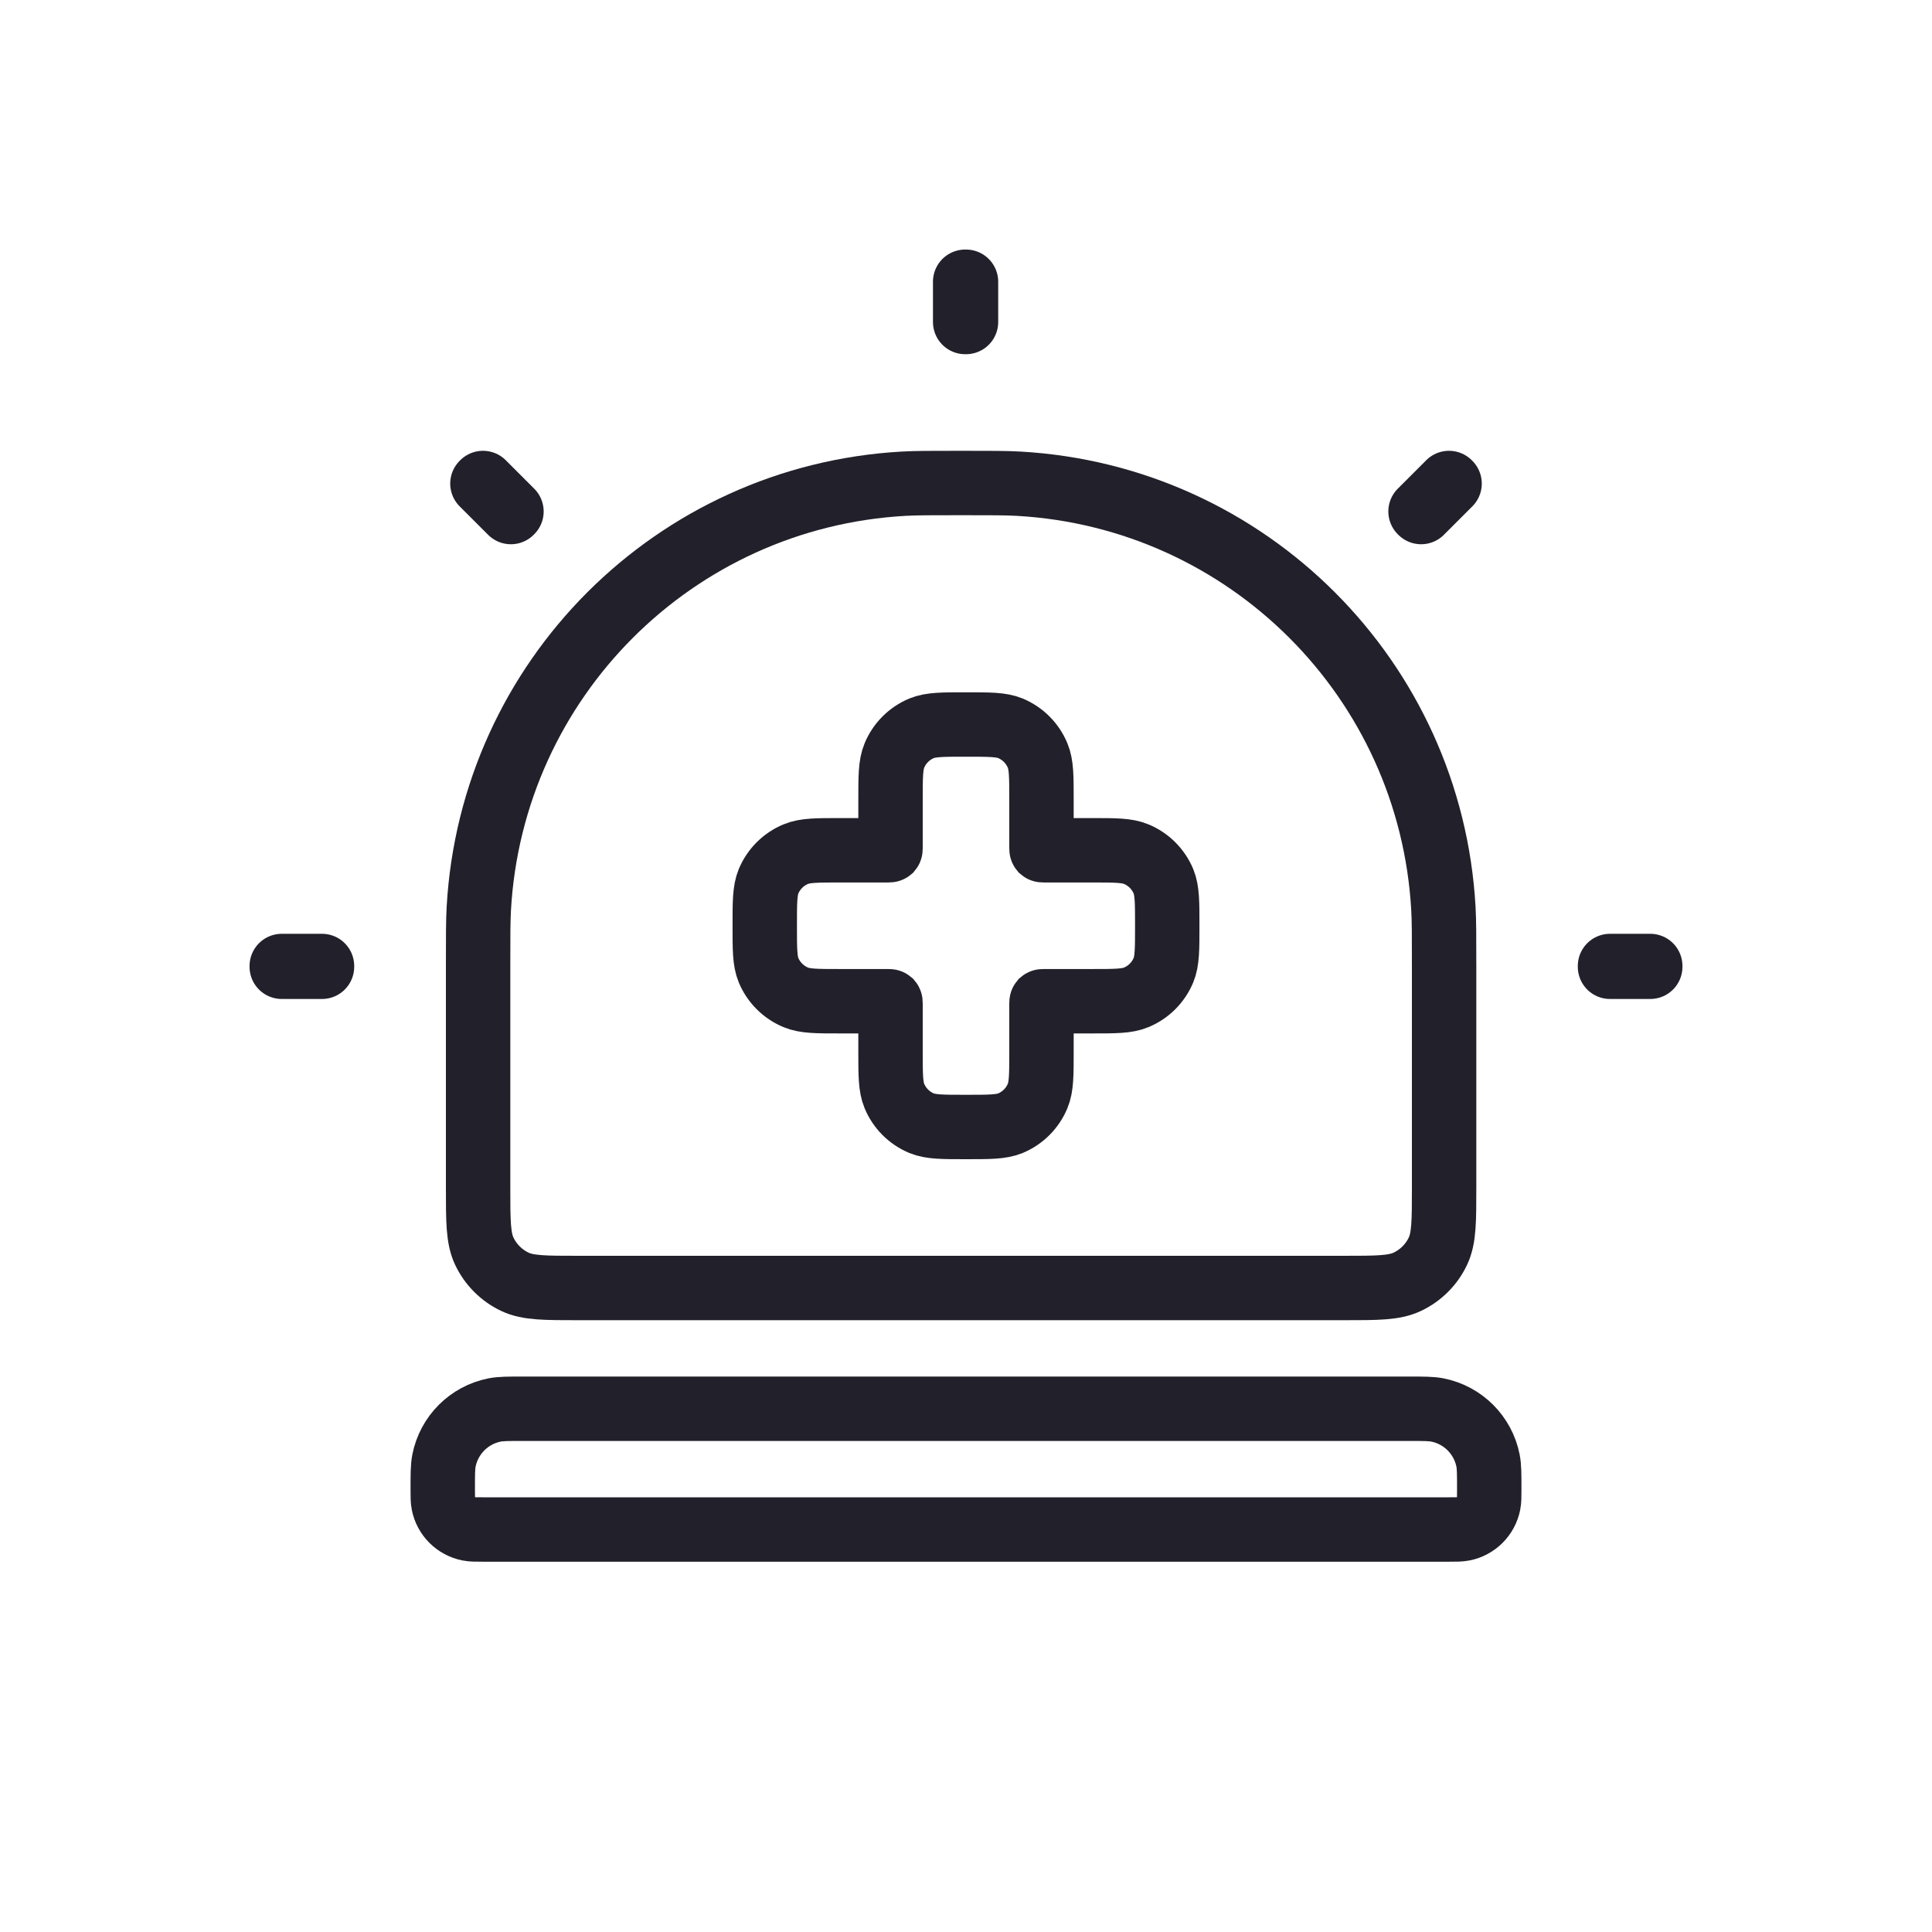 <svg width="30" height="30" viewBox="0 0 30 30" fill="none" xmlns="http://www.w3.org/2000/svg">
<path d="M6.875 23.125C6.875 22.893 6.875 22.776 6.894 22.68C6.973 22.283 7.283 21.973 7.68 21.894C7.777 21.875 7.893 21.875 8.125 21.875H21.875C22.107 21.875 22.224 21.875 22.32 21.894C22.717 21.973 23.027 22.283 23.106 22.68C23.125 22.776 23.125 22.893 23.125 23.125V23.125C23.125 23.241 23.125 23.299 23.115 23.348C23.076 23.546 22.921 23.701 22.723 23.74C22.674 23.75 22.616 23.75 22.5 23.75H7.5C7.384 23.75 7.326 23.75 7.277 23.74C7.079 23.701 6.924 23.546 6.885 23.348C6.875 23.299 6.875 23.241 6.875 23.125V23.125Z" stroke="#22202A"/>
<path d="M7.424 15C7.424 14.536 7.424 14.304 7.435 14.107C7.635 10.55 10.474 7.711 14.031 7.511C14.227 7.5 14.46 7.5 14.924 7.5V7.5C15.388 7.5 15.62 7.5 15.816 7.511C19.373 7.711 22.213 10.55 22.413 14.107C22.424 14.304 22.424 14.536 22.424 15V18.438C22.424 18.962 22.424 19.225 22.328 19.428C22.229 19.637 22.061 19.805 21.851 19.904C21.648 20 21.386 20 20.861 20H8.986C8.462 20 8.199 20 7.996 19.904C7.787 19.805 7.619 19.637 7.52 19.428C7.424 19.225 7.424 18.962 7.424 18.438V15Z" stroke="#22202A"/>
<path d="M13.888 11.732C13.828 11.876 13.828 12.058 13.828 12.422V13.166C13.828 13.183 13.828 13.192 13.823 13.198C13.817 13.203 13.808 13.203 13.791 13.203H13.047C12.683 13.203 12.501 13.203 12.357 13.263C12.166 13.342 12.014 13.494 11.934 13.685C11.875 13.829 11.875 14.011 11.875 14.375C11.875 14.739 11.875 14.921 11.934 15.065C12.014 15.256 12.166 15.408 12.357 15.487C12.501 15.547 12.683 15.547 13.047 15.547H13.791C13.808 15.547 13.817 15.547 13.823 15.552C13.828 15.558 13.828 15.567 13.828 15.584V16.328C13.828 16.692 13.828 16.874 13.888 17.018C13.967 17.209 14.119 17.361 14.31 17.441C14.454 17.5 14.636 17.5 15 17.5C15.364 17.5 15.546 17.5 15.69 17.441C15.881 17.361 16.033 17.209 16.112 17.018C16.172 16.874 16.172 16.692 16.172 16.328V15.584C16.172 15.567 16.172 15.558 16.177 15.552C16.183 15.547 16.192 15.547 16.209 15.547H16.953C17.317 15.547 17.499 15.547 17.643 15.487C17.834 15.408 17.986 15.256 18.066 15.065C18.125 14.921 18.125 14.739 18.125 14.375C18.125 14.011 18.125 13.829 18.066 13.685C17.986 13.494 17.834 13.342 17.643 13.263C17.499 13.203 17.317 13.203 16.953 13.203H16.209C16.192 13.203 16.183 13.203 16.177 13.198C16.172 13.192 16.172 13.183 16.172 13.166V12.422C16.172 12.058 16.172 11.876 16.112 11.732C16.033 11.541 15.881 11.389 15.69 11.309C15.546 11.25 15.364 11.25 15 11.25C14.636 11.25 14.454 11.25 14.31 11.309C14.119 11.389 13.967 11.541 13.888 11.732Z" stroke="#22202A"/>
<path d="M14.987 4.375H15V5H14.987V4.375Z" stroke="#22202A" stroke-linejoin="round"/>
<path d="M4.375 15.012L4.375 15L5 15L5 15.012L4.375 15.012Z" stroke="#22202A" stroke-linejoin="round"/>
<path d="M25 15.012L25 15L25.625 15L25.625 15.012L25 15.012Z" stroke="#22202A" stroke-linejoin="round"/>
<path d="M22.5 7.5L22.509 7.509L22.067 7.951L22.058 7.942L22.5 7.5Z" stroke="#22202A" stroke-linejoin="round"/>
<path d="M7.5 7.5L7.491 7.509L7.933 7.951L7.942 7.942L7.5 7.5Z" stroke="#22202A" stroke-linejoin="round"/>
</svg>
